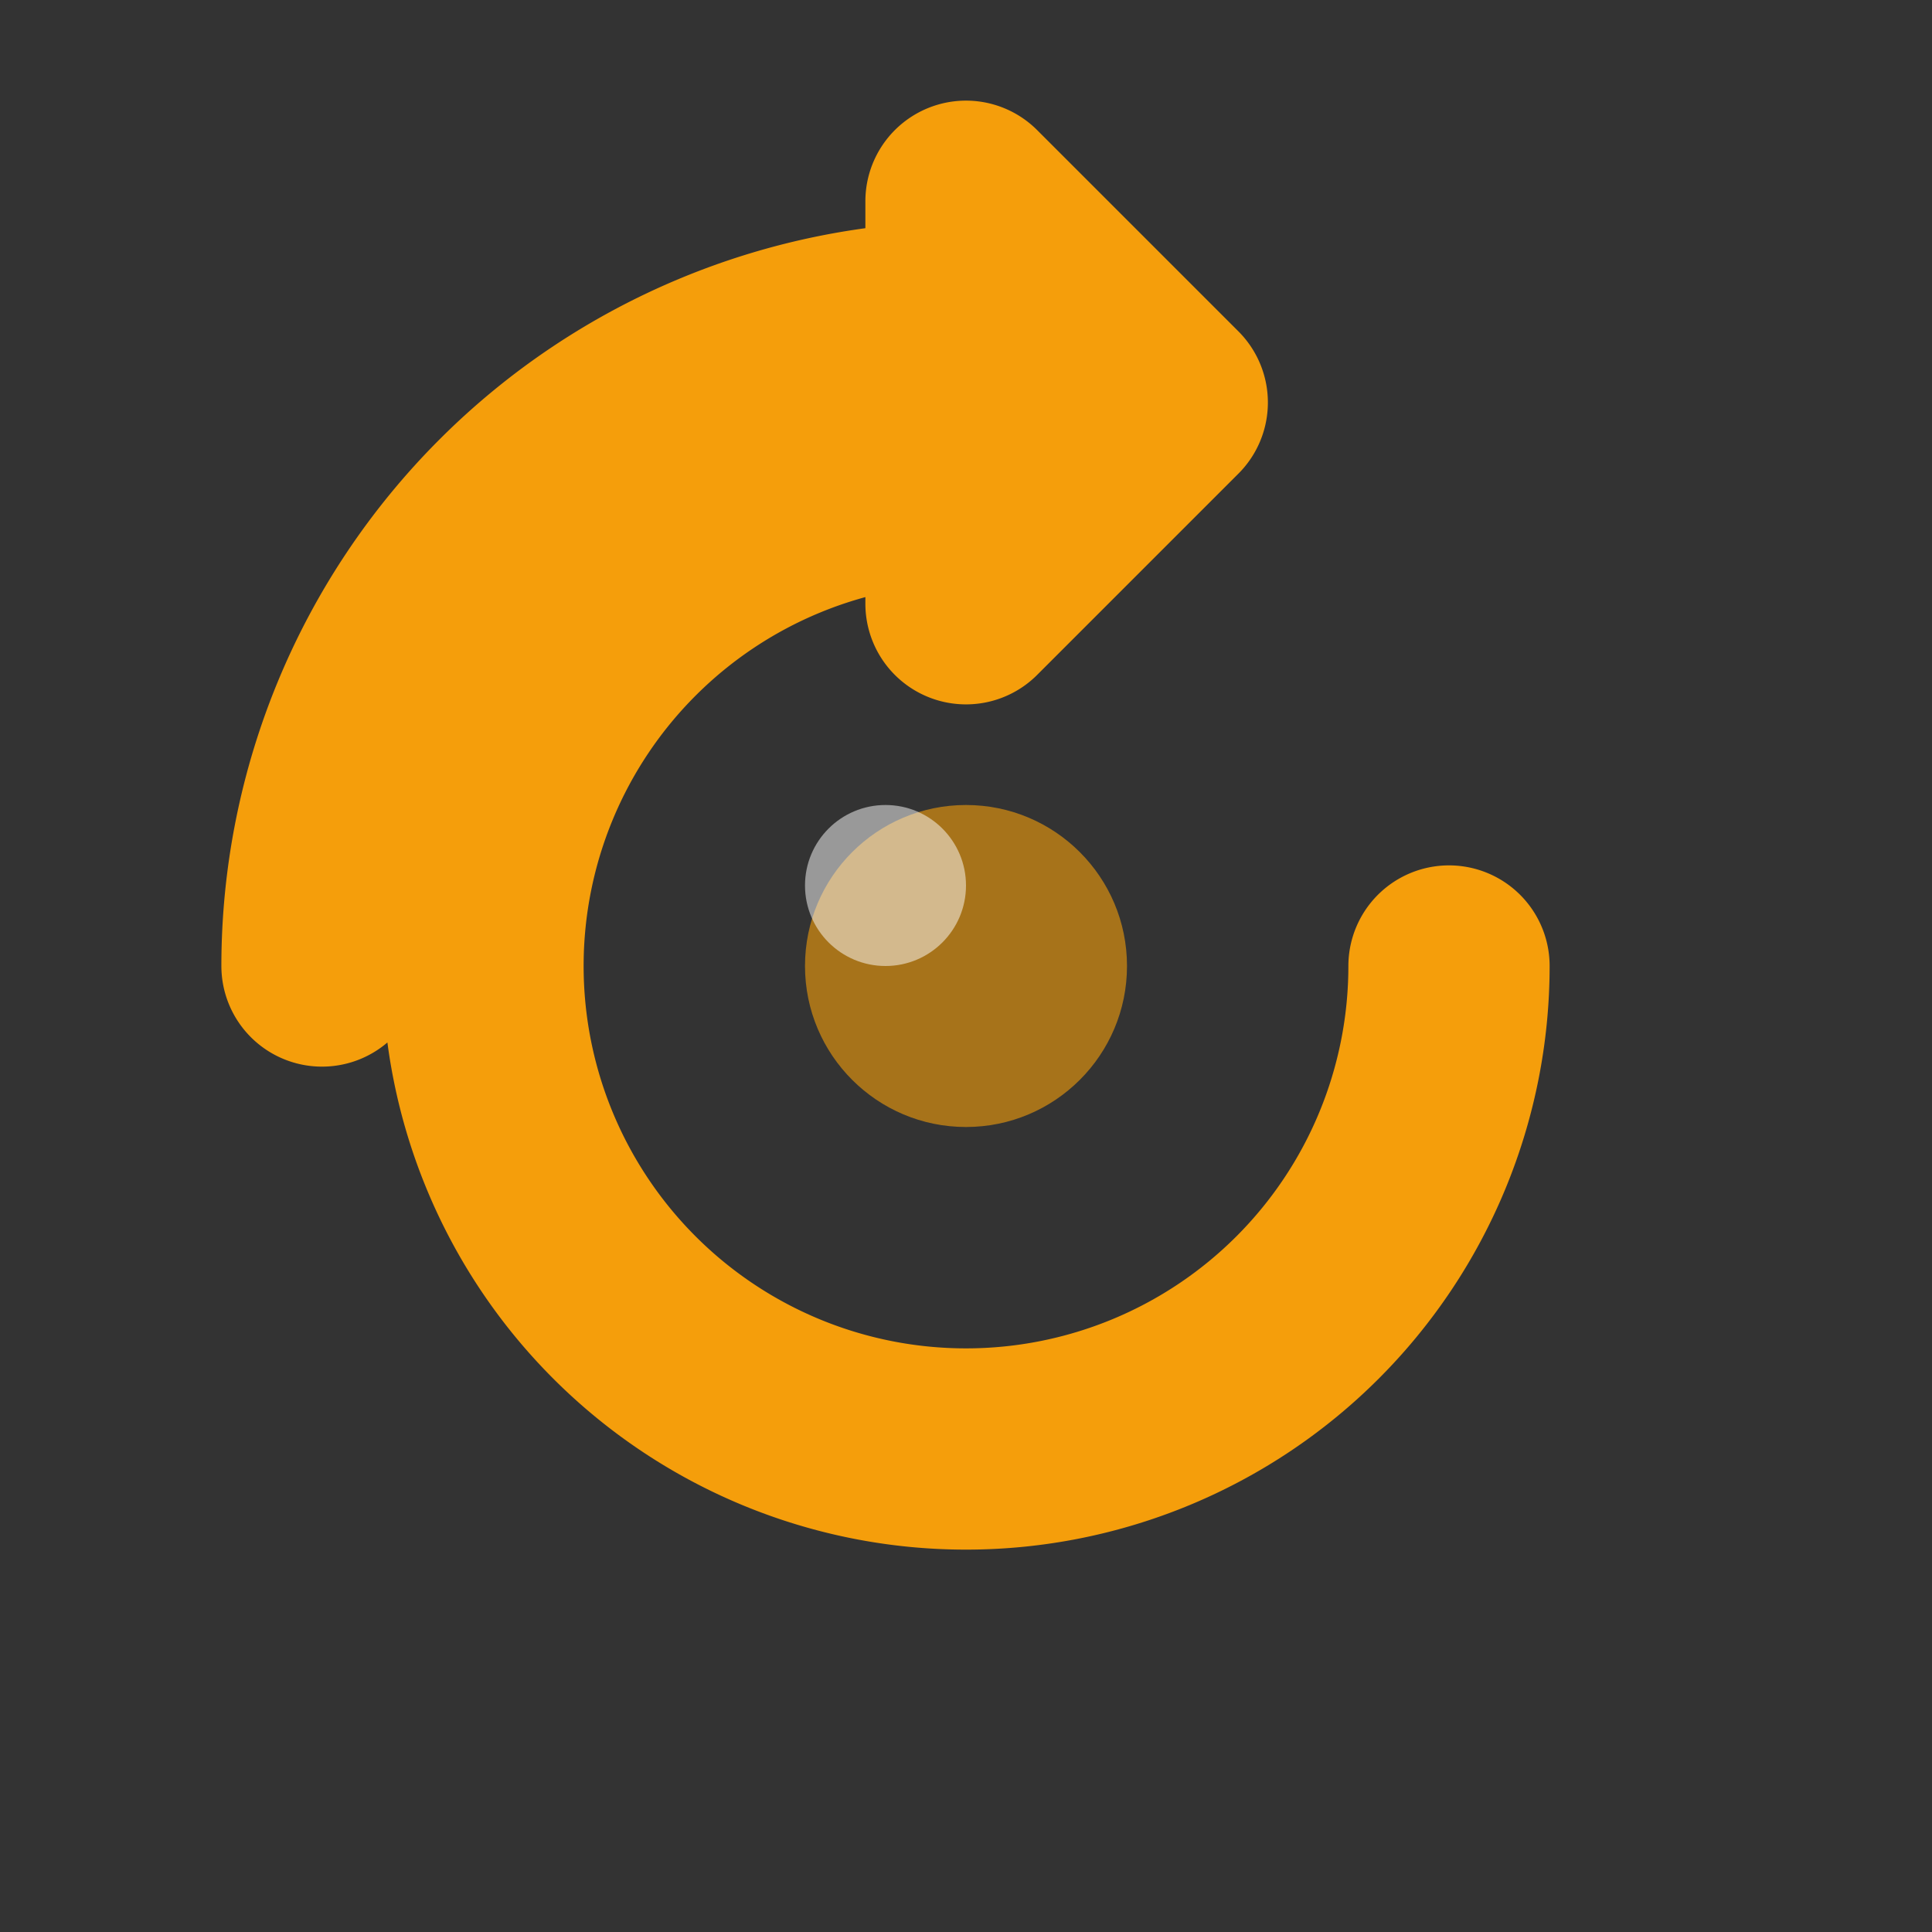 <svg
  width="24"
  height="24"
  viewBox="0 0 24 24"
  fill="none"
  xmlns="http://www.w3.org/2000/svg"
>
  <rect x="0" y="0" width="24" height="24" fill="#333333" stroke="none"/>
  <!-- Circular replay arrow -->
  <path
    d="M4 12a8 8 0 018-8V2.5L14.5 5 12 7.5V6a6 6 0 100 12 6 6 0 006-6"
    stroke="#f59e0b"
    stroke-width="2.5"
    stroke-linecap="round"
    stroke-linejoin="round"
    fill="none"
  />
  <!-- Additional circular accent -->
  <circle
    cx="12"
    cy="12"
    r="2"
    fill="#f59e0b"
    opacity="0.6"
  />
  <!-- Inner highlight -->
  <circle
    cx="11"
    cy="11"
    r="1"
    fill="white"
    opacity="0.5"
  />
</svg>
